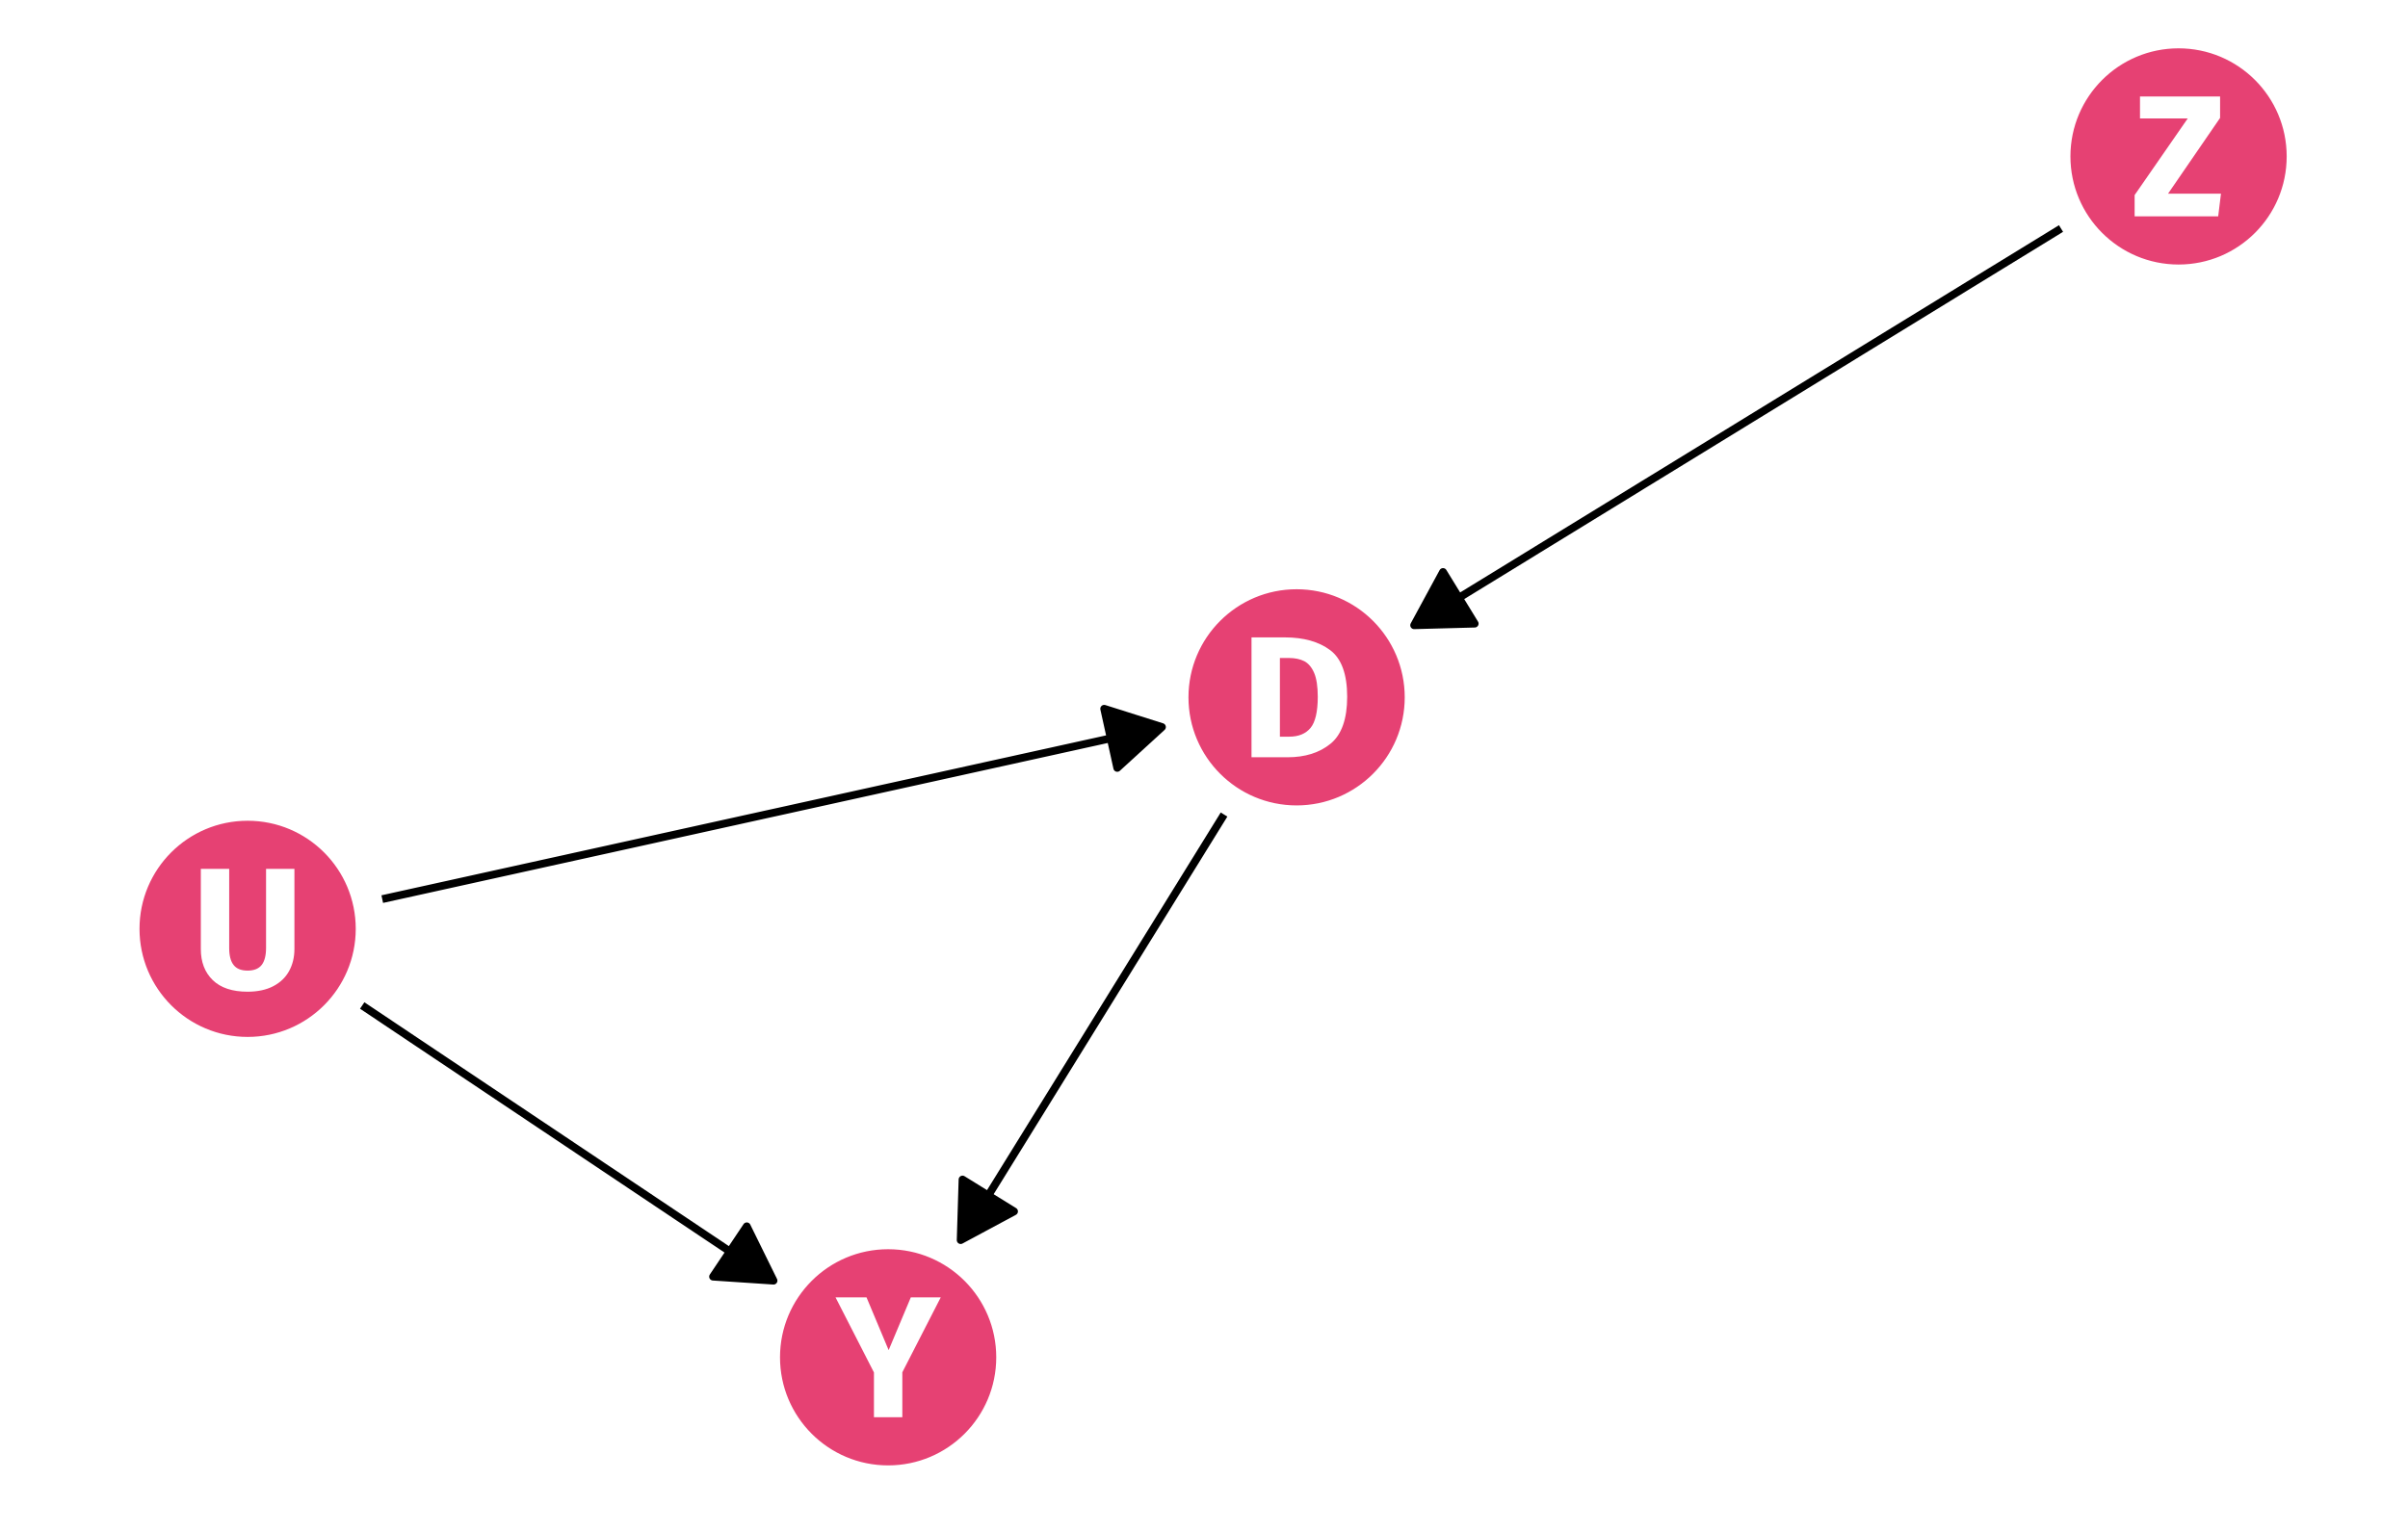 <?xml version="1.0" encoding="UTF-8"?>
<svg xmlns="http://www.w3.org/2000/svg" xmlns:xlink="http://www.w3.org/1999/xlink" width="396pt" height="252pt" viewBox="0 0 396 252" version="1.1">
<defs>
<g>
<symbol overflow="visible" id="glyph0-0">
<path style="stroke:none;" d="M 15.449 -29.875 L 15.449 9.957 L 3.5 9.957 L 3.5 -29.875 Z M 13.914 -28.395 L 5.066 -28.395 L 5.066 8.48 L 13.914 8.48 Z M 9.219 -12.832 C 10.352 -12.832 11.164 -12.527 11.648 -11.922 C 12.133 -11.312 12.375 -10.523 12.375 -9.559 C 12.375 -8.551 12.16 -7.773 11.734 -7.227 C 11.309 -6.672 10.621 -6.332 9.676 -6.203 L 9.676 -4.922 C 9.672 -4.711 9.602 -4.543 9.461 -4.422 C 9.316 -4.297 9.148 -4.234 8.961 -4.238 C 8.77 -4.234 8.605 -4.297 8.465 -4.422 C 8.32 -4.543 8.25 -4.711 8.25 -4.922 L 8.25 -7.312 C 9.254 -7.367 9.934 -7.551 10.297 -7.867 C 10.656 -8.176 10.84 -8.723 10.84 -9.504 C 10.84 -10.129 10.715 -10.609 10.469 -10.953 C 10.223 -11.289 9.77 -11.461 9.105 -11.465 C 8.555 -11.461 8.059 -11.355 7.625 -11.152 C 7.469 -11.09 7.348 -11.062 7.254 -11.066 C 7.043 -11.062 6.875 -11.125 6.758 -11.25 C 6.633 -11.375 6.574 -11.531 6.574 -11.723 C 6.574 -12.078 6.852 -12.352 7.41 -12.547 C 7.969 -12.734 8.57 -12.832 9.219 -12.832 Z M 8.961 -3.414 C 9.242 -3.41 9.48 -3.316 9.672 -3.129 C 9.859 -2.938 9.953 -2.699 9.957 -2.418 C 9.953 -2.113 9.859 -1.863 9.672 -1.664 C 9.48 -1.465 9.242 -1.363 8.961 -1.367 C 8.672 -1.363 8.438 -1.465 8.25 -1.664 C 8.059 -1.863 7.961 -2.113 7.965 -2.418 C 7.961 -2.699 8.059 -2.938 8.25 -3.129 C 8.438 -3.316 8.672 -3.41 8.961 -3.414 Z M 8.961 -3.414 "/>
</symbol>
<symbol overflow="visible" id="glyph0-1">
<path style="stroke:none;" d="M 7.34 -19.719 C 10.43 -19.715 12.91 -19.02 14.781 -17.625 C 16.645 -16.23 17.578 -13.672 17.582 -9.957 C 17.578 -6.293 16.668 -3.719 14.852 -2.234 C 13.027 -0.742 10.668 0 7.77 0 L 1.848 0 L 1.848 -19.719 Z M 6.516 -16.332 L 6.516 -3.387 L 8.051 -3.387 C 9.586 -3.387 10.75 -3.863 11.551 -4.82 C 12.344 -5.777 12.742 -7.488 12.746 -9.957 C 12.742 -11.645 12.543 -12.953 12.148 -13.883 C 11.746 -14.809 11.207 -15.449 10.527 -15.805 C 9.844 -16.152 9 -16.328 7.996 -16.332 Z M 6.516 -16.332 "/>
</symbol>
<symbol overflow="visible" id="glyph0-2">
<path style="stroke:none;" d="M 16.957 -6.543 C 16.957 -5.195 16.668 -3.992 16.09 -2.93 C 15.512 -1.867 14.641 -1.031 13.484 -0.426 C 12.324 0.18 10.914 0.48 9.246 0.484 C 6.742 0.48 4.836 -0.152 3.527 -1.422 C 2.219 -2.691 1.562 -4.398 1.566 -6.543 L 1.566 -19.719 L 6.23 -19.719 L 6.23 -6.742 C 6.227 -5.469 6.469 -4.523 6.957 -3.91 C 7.438 -3.293 8.203 -2.988 9.246 -2.988 C 10.309 -2.988 11.082 -3.293 11.566 -3.91 C 12.051 -4.523 12.293 -5.469 12.293 -6.742 L 12.293 -19.719 L 16.957 -19.719 Z M 16.957 -6.543 "/>
</symbol>
<symbol overflow="visible" id="glyph0-3">
<path style="stroke:none;" d="M 14.566 -19.719 L 14.566 -16.191 L 6.004 -3.727 L 14.711 -3.727 L 14.254 0 L 0.512 0 L 0.512 -3.5 L 9.246 -16.105 L 1.395 -16.105 L 1.395 -19.719 Z M 14.566 -19.719 "/>
</symbol>
<symbol overflow="visible" id="glyph0-4">
<path style="stroke:none;" d="M 17.102 -19.719 L 10.785 -7.398 L 10.785 0 L 6.117 0 L 6.117 -7.371 L -0.199 -19.719 L 4.895 -19.719 L 8.535 -11.039 L 12.18 -19.719 Z M 17.102 -19.719 "/>
</symbol>
</g>
</defs>
<g id="surface4">
<rect x="0" y="0" width="396" height="252" style="fill:rgb(100%,100%,100%);fill-opacity:1;stroke:none;"/>
<path style="fill-rule:nonzero;fill:rgb(90.196%,25.49%,45.098%);fill-opacity:1;stroke-width:0.709;stroke-linecap:round;stroke-linejoin:round;stroke:rgb(90.196%,25.49%,45.098%);stroke-opacity:1;stroke-miterlimit:10;" d="M 230.656 114.711 C 230.656 124.332 222.852 132.137 213.227 132.137 C 203.605 132.137 195.801 124.332 195.801 114.711 C 195.801 105.086 203.605 97.285 213.227 97.285 C 222.852 97.285 230.656 105.086 230.656 114.711 "/>
<path style="fill-rule:nonzero;fill:rgb(90.196%,25.49%,45.098%);fill-opacity:1;stroke-width:0.709;stroke-linecap:round;stroke-linejoin:round;stroke:rgb(90.196%,25.49%,45.098%);stroke-opacity:1;stroke-miterlimit:10;" d="M 58.148 152.793 C 58.148 162.418 50.344 170.219 40.723 170.219 C 31.098 170.219 23.297 162.418 23.297 152.793 C 23.297 143.168 31.098 135.367 40.723 135.367 C 50.344 135.367 58.148 143.168 58.148 152.793 "/>
<path style="fill-rule:nonzero;fill:rgb(90.196%,25.49%,45.098%);fill-opacity:1;stroke-width:0.709;stroke-linecap:round;stroke-linejoin:round;stroke:rgb(90.196%,25.49%,45.098%);stroke-opacity:1;stroke-miterlimit:10;" d="M 375.695 25.73 C 375.695 35.355 367.891 43.16 358.27 43.16 C 348.645 43.16 340.84 35.355 340.84 25.73 C 340.84 16.109 348.645 8.305 358.27 8.305 C 367.891 8.305 375.695 16.109 375.695 25.73 "/>
<path style="fill-rule:nonzero;fill:rgb(90.196%,25.49%,45.098%);fill-opacity:1;stroke-width:0.709;stroke-linecap:round;stroke-linejoin:round;stroke:rgb(90.196%,25.49%,45.098%);stroke-opacity:1;stroke-miterlimit:10;" d="M 163.48 223.277 C 163.48 232.902 155.68 240.703 146.055 240.703 C 136.43 240.703 128.629 232.902 128.629 223.277 C 128.629 213.656 136.43 205.852 146.055 205.852 C 155.68 205.852 163.48 213.656 163.48 223.277 "/>
<path style="fill:none;stroke-width:1.28;stroke-linecap:butt;stroke-linejoin:round;stroke:rgb(0%,0%,0%);stroke-opacity:1;stroke-miterlimit:1;" d="M 201.297 133.992 L 201.016 134.449 L 199.656 136.645 L 198.98 137.738 L 197.621 139.934 L 196.945 141.031 L 196.266 142.125 L 194.906 144.32 L 194.23 145.418 L 193.551 146.512 L 192.871 147.609 L 192.195 148.707 L 191.516 149.805 L 190.836 150.898 L 190.16 151.996 L 189.48 153.094 L 188.801 154.188 L 188.121 155.285 L 187.445 156.383 L 186.766 157.48 L 186.086 158.574 L 185.41 159.672 L 184.051 161.867 L 183.371 162.961 L 182.695 164.059 L 181.336 166.254 L 180.66 167.348 L 179.301 169.543 L 178.625 170.641 L 177.945 171.734 L 176.586 173.93 L 175.91 175.027 L 175.23 176.121 L 174.551 177.219 L 173.875 178.316 L 173.195 179.414 L 172.516 180.508 L 171.84 181.605 L 170.48 183.801 L 169.801 184.895 L 169.125 185.992 L 167.766 188.188 L 167.09 189.281 L 165.051 192.574 L 164.375 193.668 L 163.016 195.863 L 162.34 196.961 L 161.66 198.055 L 160.98 199.152 L 160.305 200.25 L 159.625 201.348 L 158.945 202.441 L 158.266 203.539 L 157.984 203.996 "/>
<path style="fill-rule:nonzero;fill:rgb(0%,0%,0%);fill-opacity:1;stroke-width:1.28;stroke-linecap:butt;stroke-linejoin:round;stroke:rgb(0%,0%,0%);stroke-opacity:1;stroke-miterlimit:1;" d="M 158.289 194.035 L 157.984 203.996 L 166.762 199.277 Z M 158.289 194.035 "/>
<path style="fill:none;stroke-width:1.28;stroke-linecap:butt;stroke-linejoin:round;stroke:rgb(0%,0%,0%);stroke-opacity:1;stroke-miterlimit:1;" d="M 62.863 147.902 L 63.375 147.793 L 65.117 147.406 L 66.859 147.023 L 68.602 146.637 L 70.344 146.254 L 72.086 145.867 L 73.828 145.484 L 75.57 145.098 L 77.312 144.715 L 79.055 144.328 L 80.797 143.945 L 82.539 143.559 L 84.285 143.176 L 86.027 142.789 L 87.77 142.406 L 89.512 142.02 L 92.996 141.254 L 94.738 140.867 L 96.48 140.484 L 98.223 140.098 L 99.965 139.715 L 101.707 139.328 L 103.449 138.945 L 105.195 138.559 L 106.938 138.176 L 108.68 137.789 L 110.422 137.406 L 112.164 137.02 L 113.906 136.637 L 115.648 136.25 L 117.391 135.867 L 119.133 135.48 L 120.875 135.098 L 122.617 134.711 L 124.359 134.328 L 126.102 133.941 L 127.848 133.559 L 129.59 133.176 L 131.332 132.789 L 133.074 132.406 L 134.816 132.02 L 136.559 131.637 L 138.301 131.25 L 140.043 130.867 L 141.785 130.48 L 143.527 130.098 L 145.27 129.711 L 147.012 129.328 L 148.758 128.941 L 150.5 128.559 L 152.242 128.172 L 153.984 127.789 L 155.727 127.402 L 157.469 127.02 L 159.211 126.633 L 160.953 126.25 L 162.695 125.863 L 166.18 125.098 L 167.922 124.711 L 169.664 124.328 L 171.41 123.941 L 173.152 123.559 L 174.895 123.172 L 176.637 122.789 L 178.379 122.402 L 180.121 122.02 L 181.863 121.633 L 183.605 121.25 L 185.348 120.863 L 187.09 120.48 L 188.832 120.094 L 190.574 119.711 L 191.086 119.598 "/>
<path style="fill-rule:nonzero;fill:rgb(0%,0%,0%);fill-opacity:1;stroke-width:1.28;stroke-linecap:butt;stroke-linejoin:round;stroke:rgb(0%,0%,0%);stroke-opacity:1;stroke-miterlimit:1;" d="M 183.734 126.32 L 191.086 119.598 L 181.586 116.594 Z M 183.734 126.32 "/>
<path style="fill:none;stroke-width:1.28;stroke-linecap:butt;stroke-linejoin:round;stroke:rgb(0%,0%,0%);stroke-opacity:1;stroke-miterlimit:1;" d="M 59.566 165.402 L 59.871 165.609 L 60.938 166.32 L 63.062 167.742 L 64.129 168.457 L 65.191 169.168 L 66.258 169.879 L 67.32 170.594 L 68.383 171.305 L 69.449 172.016 L 70.512 172.727 L 71.574 173.441 L 72.641 174.152 L 73.703 174.863 L 74.77 175.574 L 75.832 176.289 L 76.895 177 L 77.961 177.711 L 79.023 178.422 L 80.086 179.137 L 81.152 179.848 L 82.215 180.559 L 83.281 181.273 L 85.406 182.695 L 86.473 183.406 L 87.535 184.121 L 88.598 184.832 L 89.664 185.543 L 90.727 186.254 L 91.793 186.969 L 93.918 188.391 L 94.984 189.105 L 97.109 190.527 L 98.176 191.238 L 99.238 191.953 L 100.305 192.664 L 102.43 194.086 L 103.496 194.801 L 105.621 196.223 L 106.688 196.934 L 107.75 197.648 L 108.816 198.359 L 109.879 199.07 L 110.941 199.785 L 112.008 200.496 L 114.133 201.918 L 115.199 202.633 L 116.262 203.344 L 117.328 204.055 L 118.391 204.766 L 119.453 205.48 L 120.52 206.191 L 121.582 206.902 L 122.645 207.617 L 123.711 208.328 L 124.773 209.039 L 125.84 209.75 L 126.902 210.465 L 127.207 210.668 "/>
<path style="fill-rule:nonzero;fill:rgb(0%,0%,0%);fill-opacity:1;stroke-width:1.28;stroke-linecap:butt;stroke-linejoin:round;stroke:rgb(0%,0%,0%);stroke-opacity:1;stroke-miterlimit:1;" d="M 117.266 210.008 L 127.207 210.668 L 122.809 201.73 Z M 117.266 210.008 "/>
<path style="fill:none;stroke-width:1.28;stroke-linecap:butt;stroke-linejoin:round;stroke:rgb(0%,0%,0%);stroke-opacity:1;stroke-miterlimit:1;" d="M 338.938 37.59 L 337.758 38.316 L 328.969 43.707 L 327.5 44.605 L 323.105 47.301 L 321.641 48.203 L 305.527 58.086 L 304.062 58.988 L 301.133 60.785 L 299.664 61.684 L 287.945 68.871 L 286.48 69.773 L 271.832 78.758 L 270.363 79.656 L 268.898 80.559 L 252.785 90.441 L 251.32 91.344 L 243.996 95.836 L 242.527 96.734 L 235.203 101.227 L 233.738 102.129 L 232.559 102.852 "/>
<path style="fill-rule:nonzero;fill:rgb(0%,0%,0%);fill-opacity:1;stroke-width:1.28;stroke-linecap:butt;stroke-linejoin:round;stroke:rgb(0%,0%,0%);stroke-opacity:1;stroke-miterlimit:1;" d="M 237.309 94.094 L 232.559 102.852 L 242.516 102.586 Z M 237.309 94.094 "/>
<g style="fill:rgb(100%,100%,100%);fill-opacity:1;">
  <use xlink:href="#glyph0-1" x="203.965" y="124.57"/>
</g>
<g style="fill:rgb(100%,100%,100%);fill-opacity:1;">
  <use xlink:href="#glyph0-2" x="31.461" y="162.652"/>
</g>
<g style="fill:rgb(100%,100%,100%);fill-opacity:1;">
  <use xlink:href="#glyph0-3" x="350.531" y="35.59"/>
</g>
<g style="fill:rgb(100%,100%,100%);fill-opacity:1;">
  <use xlink:href="#glyph0-4" x="137.605" y="233.137"/>
</g>
</g>
</svg>
